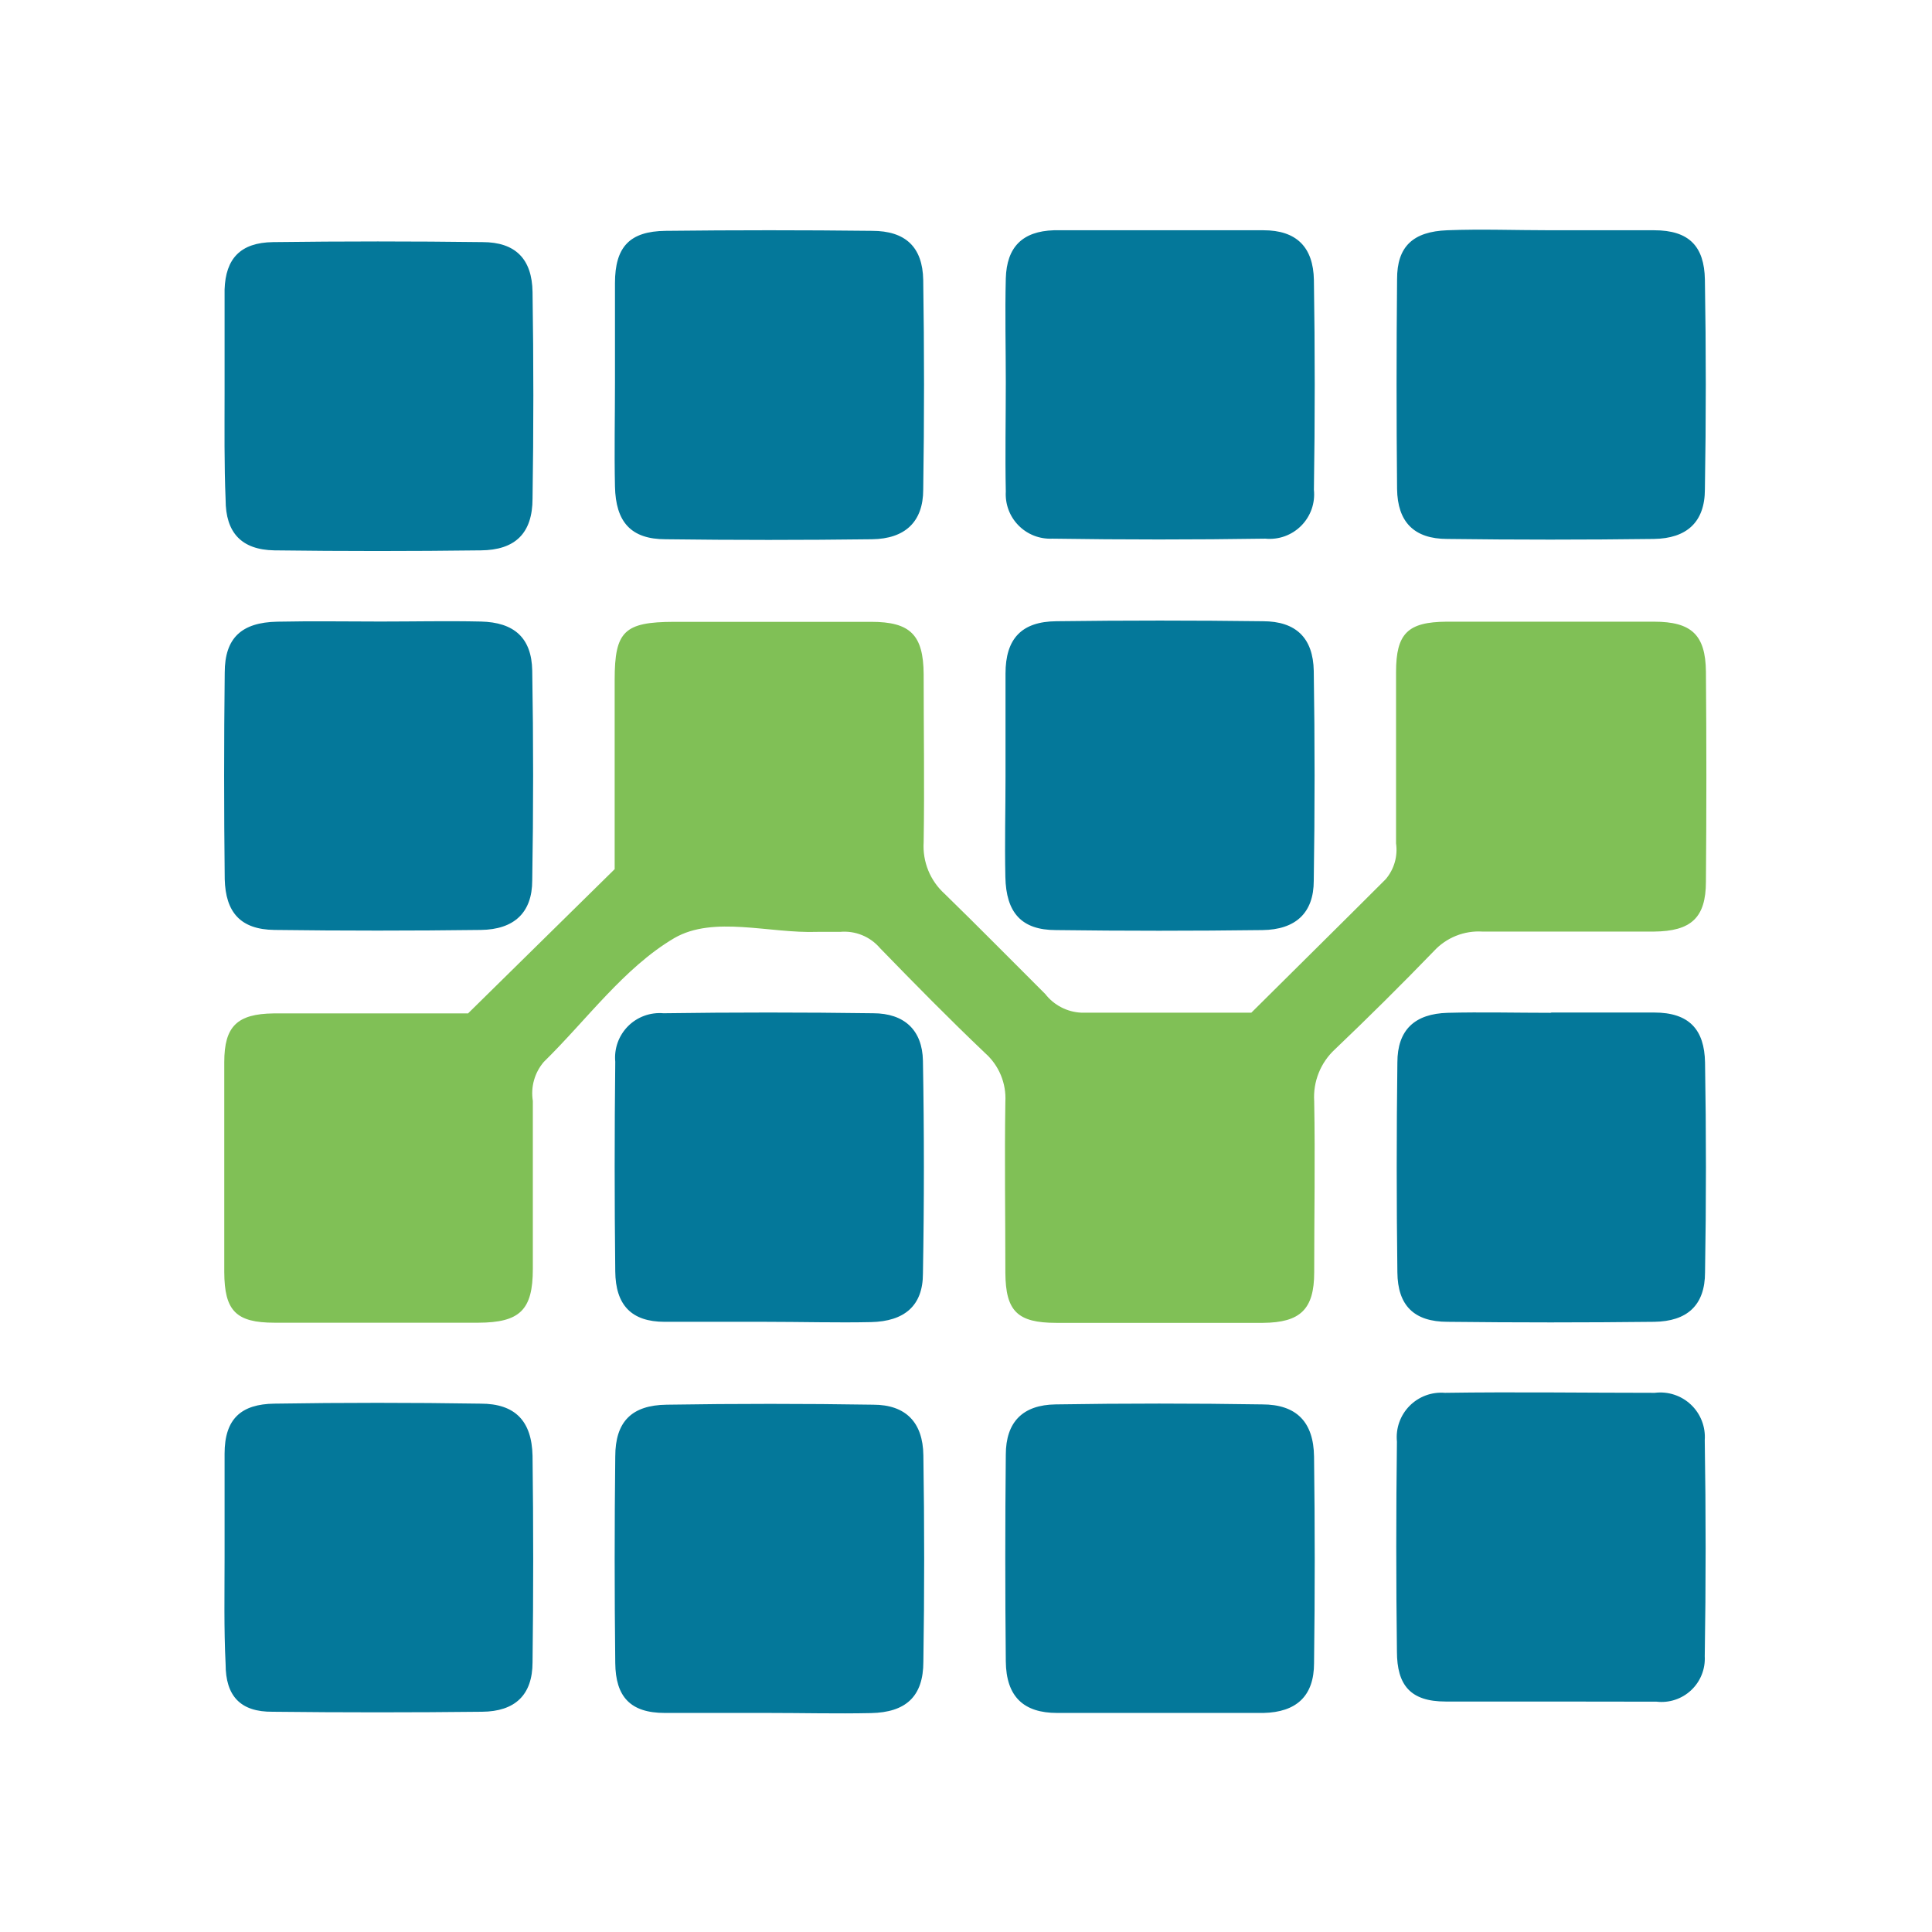 <svg width="120" height="120" viewBox="0 0 120 120" fill="none" xmlns="http://www.w3.org/2000/svg">
<path fill-rule="evenodd" clip-rule="evenodd" d="M29.098 62.918L38.178 53.985C38.178 50.117 38.178 46.166 38.178 42.224C38.178 39.204 38.777 38.633 41.862 38.623C45.942 38.623 50.031 38.623 54.11 38.623C56.542 38.623 57.352 39.434 57.37 41.874C57.37 45.355 57.426 48.837 57.37 52.318C57.333 52.914 57.431 53.51 57.655 54.063C57.88 54.617 58.227 55.112 58.669 55.513C60.796 57.585 62.822 59.648 64.922 61.739C65.189 62.083 65.527 62.364 65.914 62.564C66.3 62.765 66.725 62.879 67.16 62.899C70.705 62.899 74.242 62.899 77.723 62.899C80.559 60.081 83.303 57.374 86.066 54.611C86.326 54.306 86.518 53.95 86.629 53.566C86.74 53.182 86.768 52.778 86.711 52.382C86.711 48.837 86.711 45.291 86.711 41.745C86.711 39.342 87.439 38.633 89.842 38.614C94.14 38.614 98.437 38.614 102.735 38.614C105.065 38.614 105.931 39.434 105.958 41.709C105.995 46.055 105.995 50.405 105.958 54.758C105.958 57.005 105.037 57.843 102.726 57.862C99.18 57.862 95.635 57.862 92.08 57.862C91.518 57.826 90.955 57.917 90.432 58.127C89.909 58.338 89.44 58.662 89.059 59.077C87.052 61.152 85.001 63.188 82.908 65.183C82.469 65.59 82.126 66.09 81.905 66.646C81.683 67.202 81.588 67.8 81.627 68.397C81.692 71.933 81.627 75.488 81.627 79.034C81.627 81.327 80.762 82.147 78.45 82.165C74.153 82.165 69.87 82.165 65.603 82.165C63.191 82.165 62.463 81.437 62.445 79.061C62.445 75.516 62.389 71.97 62.445 68.425C62.476 67.861 62.38 67.297 62.163 66.776C61.946 66.254 61.614 65.788 61.192 65.413C58.964 63.295 56.809 61.103 54.663 58.893C54.36 58.537 53.976 58.259 53.544 58.083C53.111 57.906 52.642 57.837 52.176 57.88C51.716 57.88 51.255 57.88 50.776 57.88C47.783 57.99 44.33 56.849 41.88 58.267C38.759 60.109 36.447 63.341 33.776 65.957C33.494 66.287 33.286 66.674 33.169 67.093C33.051 67.511 33.026 67.95 33.095 68.379C33.095 71.86 33.095 75.341 33.095 78.822C33.095 81.373 32.285 82.147 29.706 82.156C25.488 82.156 21.27 82.156 17.052 82.156C14.658 82.156 13.94 81.419 13.93 79.015C13.93 74.662 13.93 70.313 13.93 65.966C13.93 63.746 14.732 62.973 16.988 62.945C21.067 62.945 25.147 62.945 29.079 62.945L29.098 62.918Z" fill="#80C056"/>
<path fill-rule="evenodd" clip-rule="evenodd" d="M13.949 24.432C13.949 22.295 13.949 20.159 13.949 17.985C14.013 16.061 14.934 15.066 16.96 15.038C21.301 14.983 25.638 14.983 29.973 15.038C32.008 15.038 33.049 16.079 33.077 18.142C33.144 22.439 33.144 26.712 33.077 30.961C33.077 33.125 31.999 34.166 29.862 34.184C25.565 34.239 21.292 34.239 17.043 34.184C14.999 34.148 14.013 33.088 14.013 31.035C13.921 28.843 13.949 26.633 13.949 24.432ZM13.949 96.743C13.949 94.606 13.949 92.47 13.949 90.296C13.949 88.123 14.98 87.211 17.043 87.183C21.304 87.116 25.574 87.116 29.853 87.183C31.999 87.183 33.03 88.261 33.077 90.425C33.132 94.723 33.132 98.996 33.077 103.244C33.077 105.289 31.98 106.302 29.945 106.32C25.605 106.369 21.267 106.369 16.933 106.32C14.934 106.339 14.013 105.344 14.013 103.364C13.903 101.154 13.949 98.944 13.949 96.743ZM38.197 23.796C38.197 21.724 38.197 19.652 38.197 17.589C38.197 15.324 39.118 14.366 41.337 14.338C45.635 14.289 49.911 14.289 54.166 14.338C56.238 14.338 57.306 15.342 57.343 17.387C57.41 21.727 57.41 26.068 57.343 30.408C57.343 32.416 56.21 33.466 54.166 33.494C49.868 33.549 45.595 33.549 41.346 33.494C39.191 33.494 38.243 32.425 38.197 30.215C38.151 28.005 38.197 25.933 38.197 23.796ZM62.472 23.741C62.472 21.604 62.417 19.468 62.472 17.294C62.528 15.351 63.495 14.366 65.456 14.302C69.803 14.302 74.144 14.302 78.478 14.302C80.513 14.302 81.572 15.333 81.609 17.396C81.677 21.73 81.677 26.071 81.609 30.418C81.652 30.826 81.604 31.238 81.468 31.625C81.331 32.012 81.11 32.364 80.821 32.655C80.532 32.946 80.181 33.169 79.795 33.308C79.409 33.446 78.997 33.497 78.588 33.457C74.187 33.524 69.778 33.524 65.364 33.457C64.976 33.475 64.589 33.412 64.227 33.272C63.865 33.13 63.537 32.915 63.264 32.638C62.991 32.362 62.779 32.031 62.643 31.668C62.507 31.304 62.449 30.916 62.472 30.528C62.426 28.281 62.472 26.016 62.472 23.741ZM47.498 82.1C45.426 82.1 43.354 82.1 41.282 82.1C39.21 82.1 38.234 81.05 38.215 78.969C38.166 74.622 38.166 70.281 38.215 65.947C38.177 65.544 38.228 65.137 38.365 64.755C38.502 64.374 38.721 64.028 39.006 63.74C39.292 63.453 39.637 63.232 40.018 63.093C40.398 62.954 40.805 62.9 41.208 62.935C45.543 62.874 49.883 62.874 54.23 62.935C56.173 62.935 57.288 63.985 57.325 65.882C57.404 70.29 57.404 74.699 57.325 79.107C57.325 81.105 56.173 82.072 54.101 82.118C52.029 82.164 49.699 82.1 47.498 82.1ZM47.691 106.394C45.564 106.394 43.428 106.394 41.291 106.394C39.155 106.394 38.234 105.39 38.215 103.291C38.166 98.993 38.166 94.72 38.215 90.471C38.215 88.298 39.237 87.275 41.411 87.248C45.709 87.18 49.985 87.18 54.239 87.248C56.256 87.248 57.325 88.344 57.352 90.388C57.419 94.686 57.419 98.959 57.352 103.207C57.352 105.381 56.256 106.357 54.101 106.403C51.946 106.449 49.837 106.394 47.691 106.394ZM71.866 106.394C69.794 106.394 67.722 106.394 65.659 106.394C63.596 106.394 62.491 105.399 62.472 103.18C62.429 98.882 62.429 94.609 62.472 90.361C62.472 88.316 63.531 87.257 65.567 87.23C69.864 87.162 74.141 87.162 78.395 87.23C80.532 87.23 81.591 88.325 81.618 90.48C81.674 94.778 81.674 99.051 81.618 103.3C81.618 105.353 80.513 106.348 78.478 106.394C76.277 106.394 74.076 106.394 71.866 106.394ZM62.454 48.284C62.454 46.147 62.454 44.001 62.454 41.837C62.454 39.673 63.449 38.605 65.613 38.586C69.91 38.531 74.187 38.531 78.441 38.586C80.495 38.586 81.563 39.627 81.6 41.672C81.668 46.006 81.668 50.35 81.6 54.703C81.6 56.71 80.467 57.742 78.414 57.769C74.116 57.824 69.84 57.824 65.585 57.769C63.439 57.769 62.491 56.682 62.445 54.472C62.399 52.262 62.454 50.356 62.454 48.284ZM96.233 105.685C94.097 105.685 91.96 105.685 89.787 105.685C87.614 105.685 86.766 104.681 86.766 102.572C86.711 98.225 86.711 93.882 86.766 89.541C86.726 89.137 86.774 88.729 86.909 88.346C87.044 87.963 87.262 87.615 87.547 87.325C87.832 87.036 88.177 86.813 88.558 86.672C88.938 86.532 89.346 86.477 89.75 86.511C94.097 86.447 98.434 86.511 102.781 86.511C103.187 86.46 103.599 86.499 103.987 86.626C104.376 86.753 104.731 86.965 105.028 87.246C105.325 87.526 105.556 87.87 105.704 88.251C105.852 88.632 105.914 89.041 105.885 89.449C105.958 93.925 105.958 98.41 105.885 102.876C105.906 103.267 105.842 103.658 105.696 104.021C105.551 104.385 105.328 104.712 105.043 104.98C104.758 105.249 104.418 105.452 104.046 105.575C103.675 105.698 103.281 105.739 102.892 105.694L96.233 105.685ZM96.298 62.89C98.434 62.89 100.571 62.89 102.744 62.89C104.918 62.89 105.866 63.949 105.903 65.993C105.977 70.34 105.977 74.683 105.903 79.024C105.903 81.078 104.789 82.072 102.744 82.1C98.447 82.149 94.171 82.149 89.916 82.1C87.825 82.1 86.812 81.087 86.794 79.024C86.739 74.677 86.739 70.334 86.794 65.993C86.794 63.976 87.862 62.963 89.925 62.908C91.988 62.853 94.198 62.908 96.371 62.908L96.298 62.89ZM96.298 14.302C98.425 14.302 100.571 14.302 102.744 14.302C104.918 14.302 105.857 15.305 105.894 17.368C105.968 21.715 105.968 26.055 105.894 30.39C105.894 32.425 104.77 33.447 102.717 33.475C98.419 33.53 94.146 33.53 89.897 33.475C87.825 33.475 86.803 32.416 86.775 30.372C86.733 26.031 86.733 21.69 86.775 17.35C86.766 15.305 87.77 14.384 89.888 14.302C92.006 14.219 94.161 14.302 96.335 14.302H96.298ZM23.646 38.605C25.718 38.605 27.79 38.559 29.862 38.605C31.935 38.651 33.021 39.618 33.058 41.653C33.132 45.987 33.132 50.331 33.058 54.684C33.058 56.692 31.925 57.732 29.872 57.76C25.574 57.815 21.298 57.815 17.043 57.76C14.934 57.732 14.013 56.664 13.958 54.61C13.909 50.313 13.909 46.037 13.958 41.782C13.958 39.618 15.008 38.66 17.218 38.614C19.428 38.568 21.519 38.605 23.646 38.605Z" fill="#04789A"/>
</svg>
